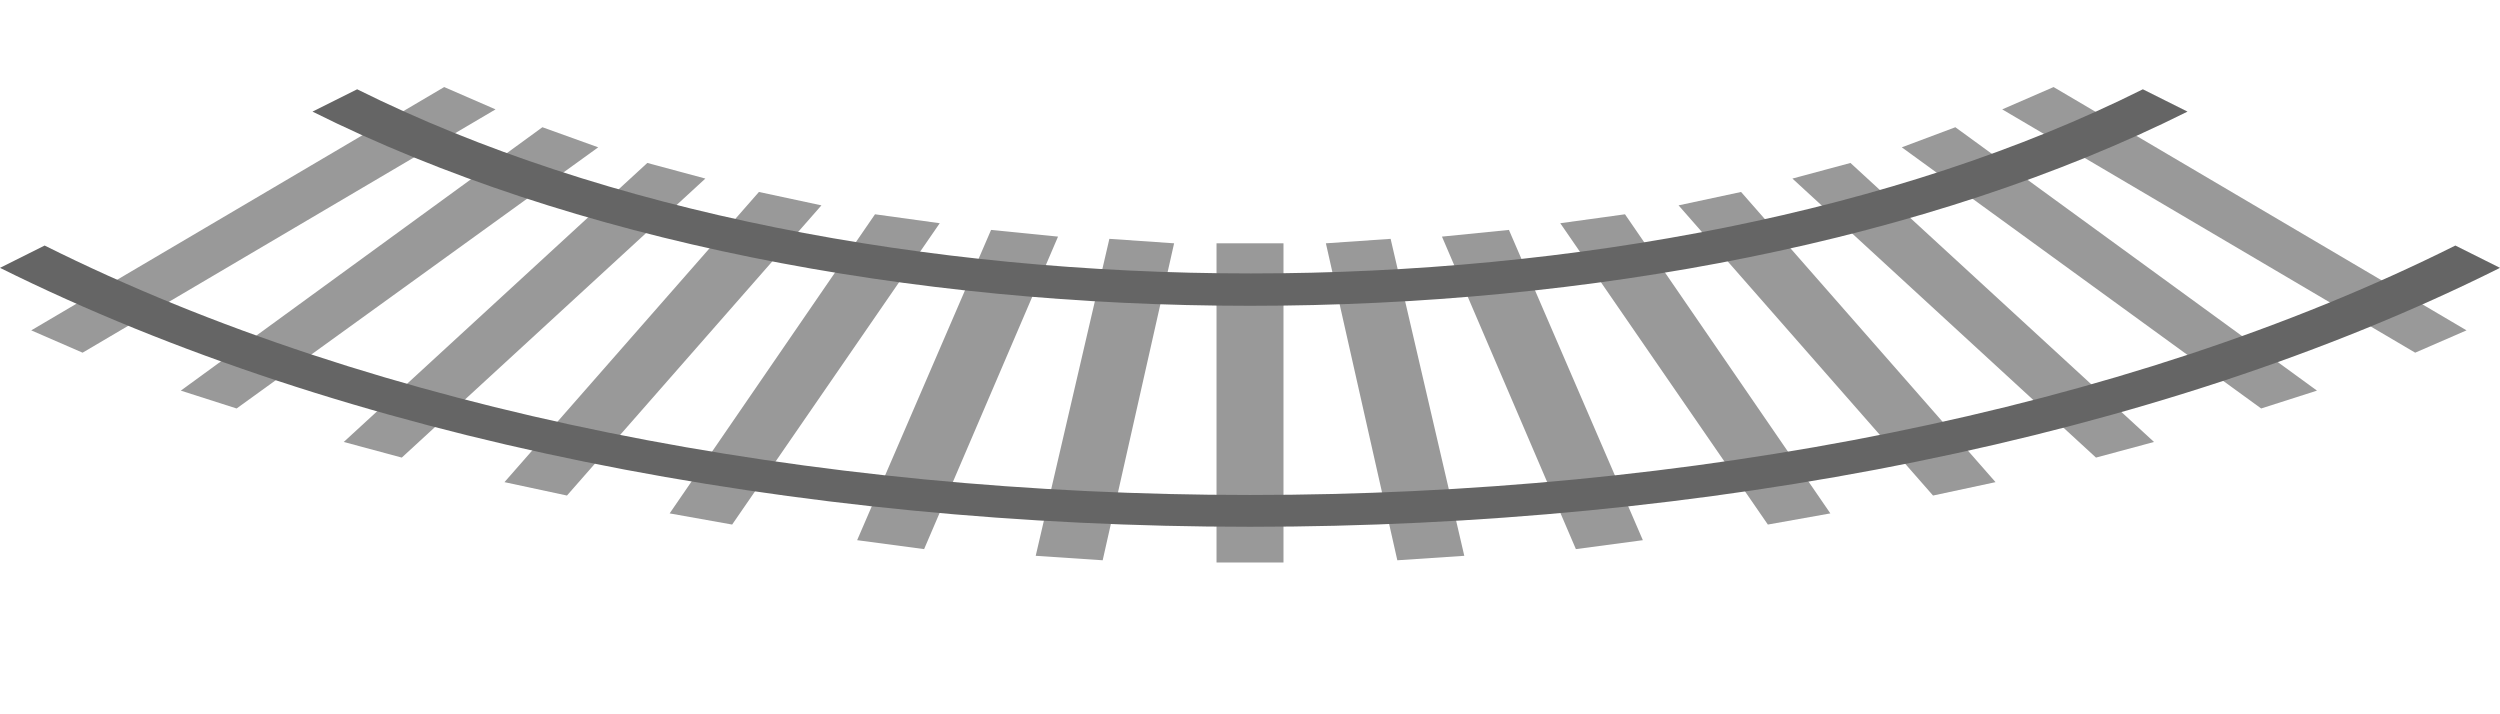 <svg enable-background="new 0 0 112 32" viewBox="0 0 112 32" xmlns="http://www.w3.org/2000/svg"><g fill="#999"><path d="m65.6 24.9-3 .2-3.2-14.2 2.9-.2z"/><path d="m73.6 24.2-3 .4-6-14 3-.3z"/><path d="m82 23-2.8.5-9.3-13.5 2.9-.4z"/><path d="m89.4 21.6-2.8.6-11.4-13 2.8-.6z"/><path d="m96.5 19.8-2.6.7-13.6-12.5 2.6-.7z"/><path d="m103.8 17.5-2.5.8-16.1-11.7 2.4-.9z"/><path d="m110.5 14.8-2.3 1-18.5-10.9 2.3-1z"/><path d="m19.9 3.9 2.3 1-18.5 10.9-2.3-1z"/><path d="m24.3 5.7 2.5.9-16.2 11.7-2.5-.8z"/><path d="m29 7.3 2.6.7-13.6 12.5-2.6-.7z"/><path d="m54.5 10.9h3v14.3h-3z"/><path d="m46.4 24.9 3 .2 3.2-14.2-2.9-.2z"/><path d="m38.4 24.2 3 .4 6-14-3-.3z"/><path d="m30 23 2.8.5 9.3-13.5-2.9-.4z"/><path d="m22.6 21.6 2.8.6 11.4-13-2.8-.6z"/></g><path d="m56 23.6c-20.3 0-40.5-3.9-56-11.6l2-1c29.8 14.9 78.2 14.9 108 0l2 1c-15.4 7.7-35.7 11.6-56 11.6z" fill="#656565"/><path d="m56 13.7c-15.2 0-30.4-2.9-42-8.7l2-1c22.1 11 58 11 80 0l2 1c-11.6 5.8-26.8 8.7-42 8.7z" fill="#656565"/></svg>